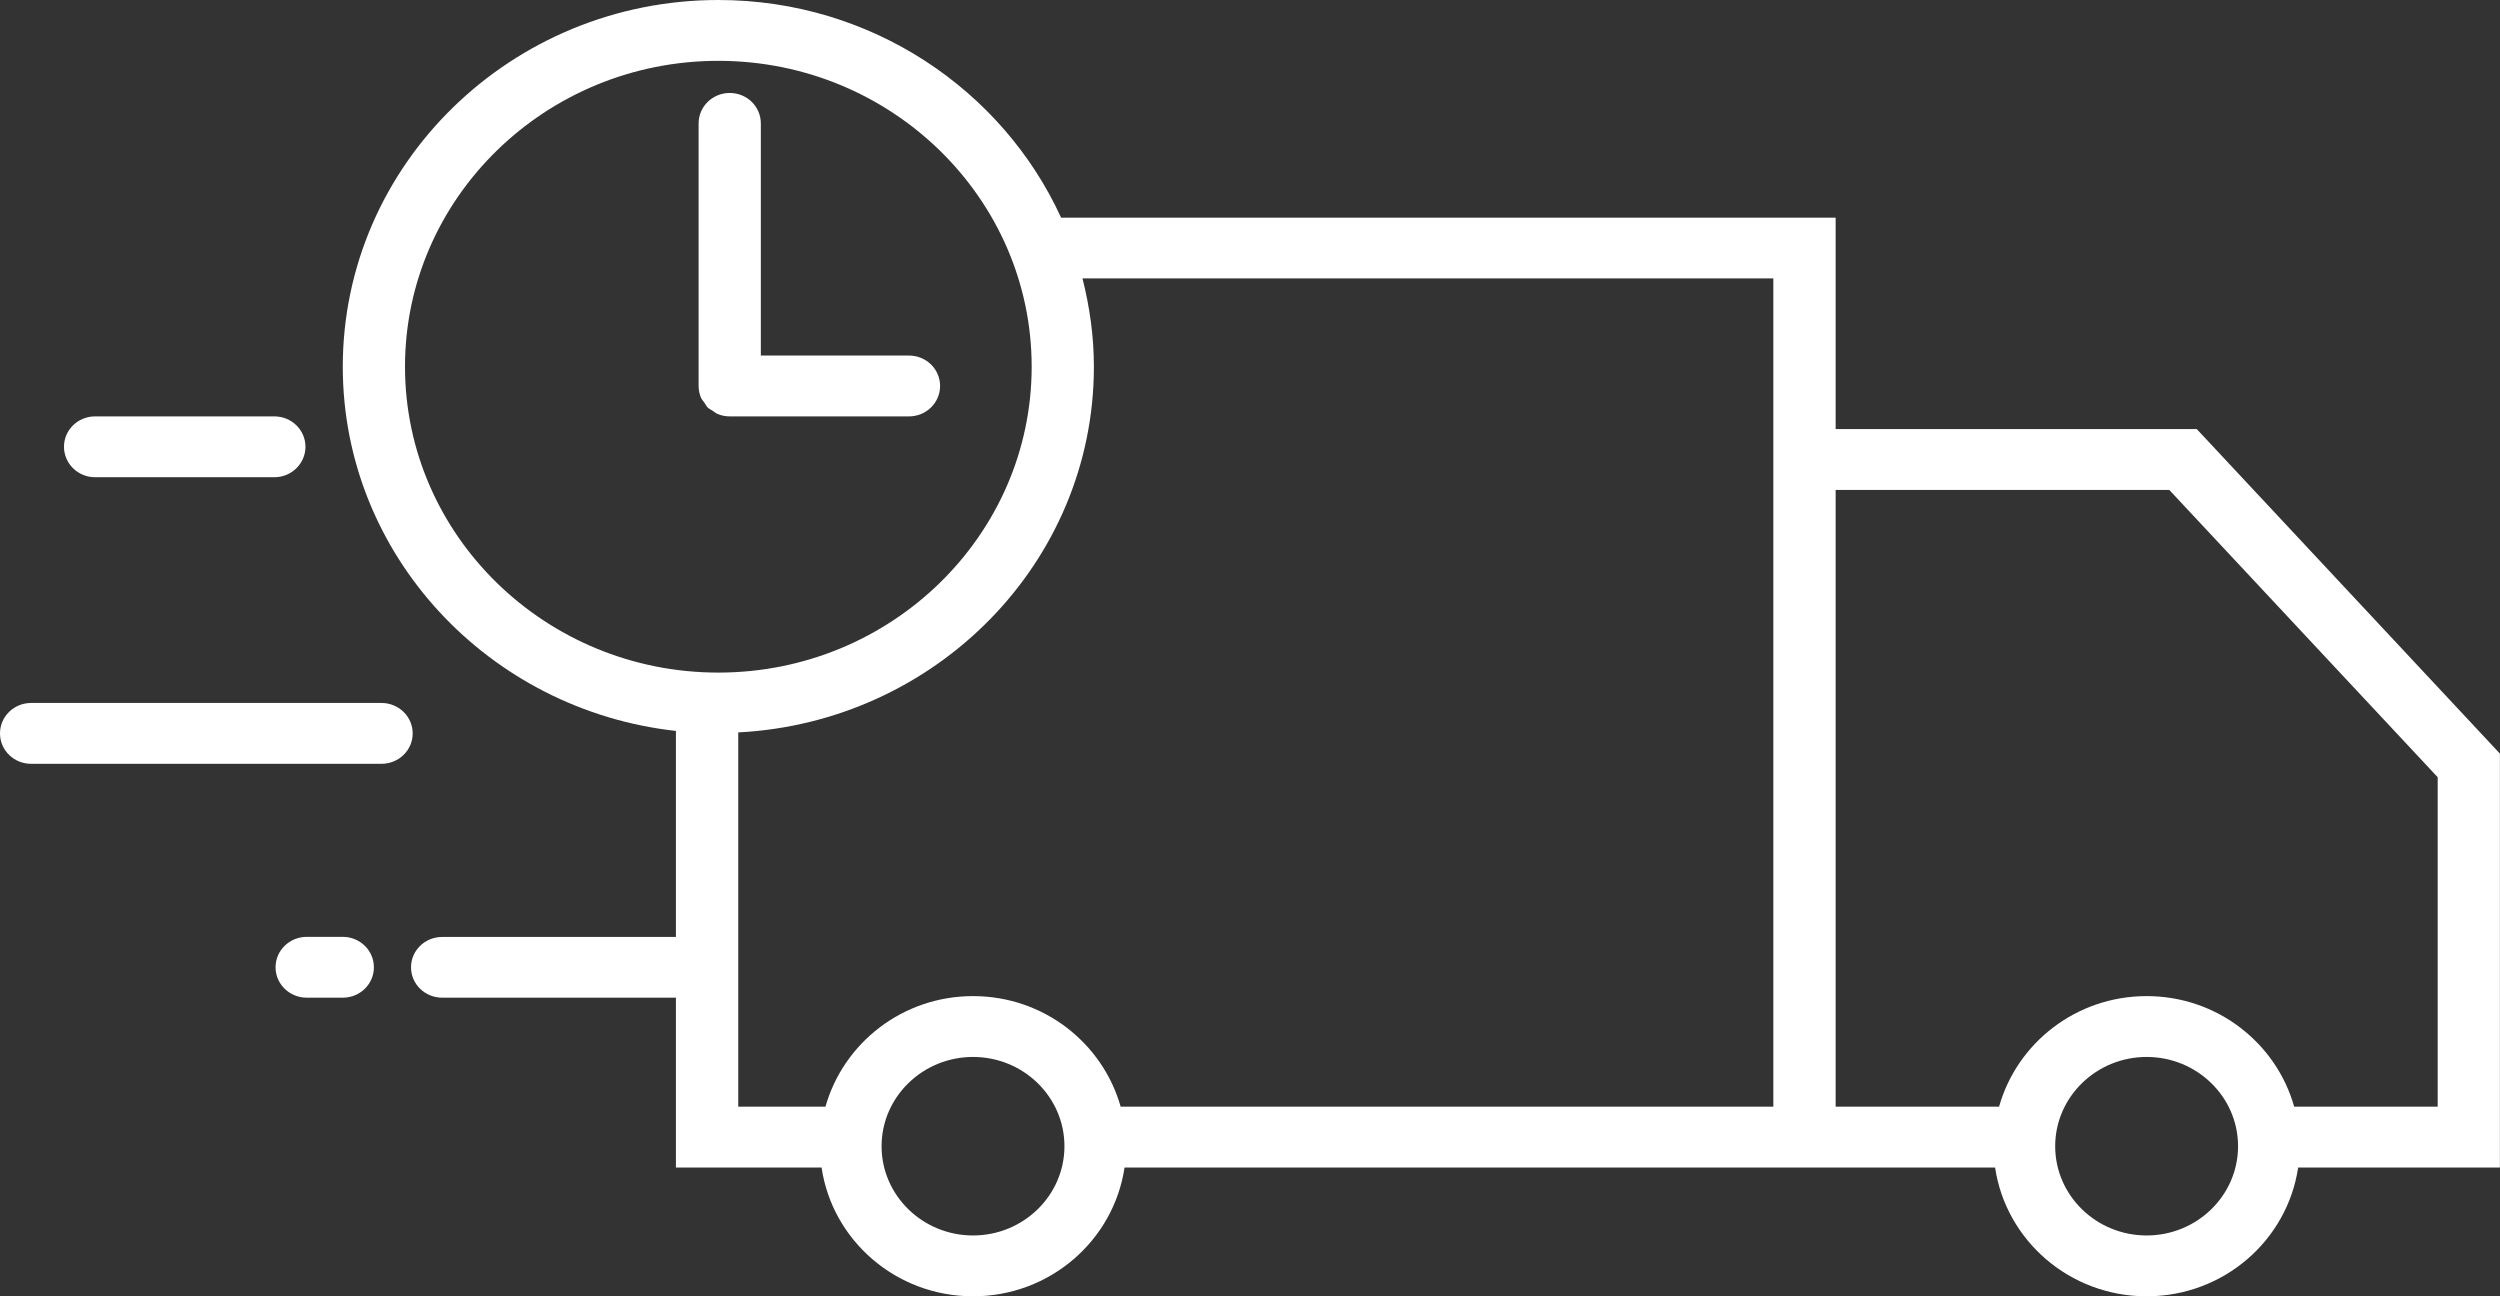 <svg width="27" height="14" viewBox="0 0 27 14" fill="none" xmlns="http://www.w3.org/2000/svg">
<rect x="0" y="0" width="27" height="14" fill="#333333" stroke="none"/>
<path d="M4.12 7.592H0.336C0.15 7.592 0 7.739 0 7.921C0 8.103 0.15 8.249 0.336 8.249H4.12C4.306 8.249 4.457 8.103 4.457 7.921C4.457 7.739 4.306 7.592 4.12 7.592Z" fill="white"/>
<path d="M3.702 10.118H3.313C3.127 10.118 2.976 10.265 2.976 10.447C2.976 10.628 3.127 10.775 3.313 10.775H3.702C3.888 10.775 4.038 10.628 4.038 10.447C4.038 10.265 3.888 10.118 3.702 10.118Z" fill="white"/>
<path d="M27 8.14L23.725 4.634H19.825V2.351H11.46C10.827 0.968 9.407 0 7.758 0C5.522 0 3.702 1.777 3.702 3.961C3.702 5.993 5.279 7.671 7.3 7.894V10.119H4.776C4.59 10.119 4.439 10.265 4.439 10.447C4.439 10.629 4.59 10.775 4.776 10.775H7.3V12.609H8.873C8.988 13.393 9.674 14 10.509 14C11.343 14 12.029 13.393 12.145 12.609H21.547C21.663 13.393 22.349 14 23.184 14C24.018 14 24.704 13.393 24.82 12.609H26.999V8.14H27ZM4.374 3.96C4.374 2.139 5.892 0.657 7.758 0.657C9.624 0.657 11.142 2.139 11.142 3.96C11.142 5.782 9.624 7.264 7.758 7.264C5.892 7.264 4.374 5.782 4.374 3.96ZM10.509 13.343C9.964 13.343 9.521 12.911 9.521 12.379C9.521 11.848 9.964 11.415 10.509 11.415C11.053 11.415 11.496 11.847 11.496 12.379C11.496 12.911 11.053 13.343 10.509 13.343ZM19.152 11.952H12.103C11.909 11.266 11.272 10.758 10.509 10.758C9.746 10.758 9.109 11.266 8.915 11.952H7.973V7.91C10.109 7.8 11.814 6.073 11.814 3.96C11.814 3.631 11.768 3.313 11.691 3.007H19.152L19.152 11.952ZM23.184 13.343C22.639 13.343 22.196 12.911 22.196 12.379C22.196 11.848 22.639 11.415 23.184 11.415C23.728 11.415 24.171 11.847 24.171 12.379C24.171 12.911 23.728 13.343 23.184 13.343ZM26.327 11.952H24.777C24.584 11.266 23.946 10.758 23.184 10.758C22.421 10.758 21.783 11.266 21.59 11.952H19.825V5.291H23.428L26.327 8.394V11.952Z" fill="white"/>
<path d="M1.027 5.154H2.963C3.149 5.154 3.299 5.006 3.299 4.825C3.299 4.644 3.149 4.497 2.963 4.497H1.027C0.841 4.497 0.691 4.644 0.691 4.825C0.691 5.006 0.841 5.154 1.027 5.154Z" fill="white"/>
<path d="M7.695 4.435C7.714 4.447 7.73 4.463 7.75 4.471C7.79 4.488 7.835 4.497 7.881 4.497H9.817C10.003 4.497 10.153 4.35 10.153 4.168C10.153 3.987 10.003 3.84 9.817 3.84H8.217V1.333C8.217 1.151 8.067 1.004 7.881 1.004C7.695 1.004 7.545 1.151 7.545 1.333V4.168C7.545 4.214 7.554 4.257 7.571 4.296C7.58 4.316 7.596 4.332 7.608 4.35C7.62 4.367 7.629 4.386 7.643 4.401C7.657 4.415 7.678 4.424 7.695 4.435Z" fill="white"/>
</svg>
